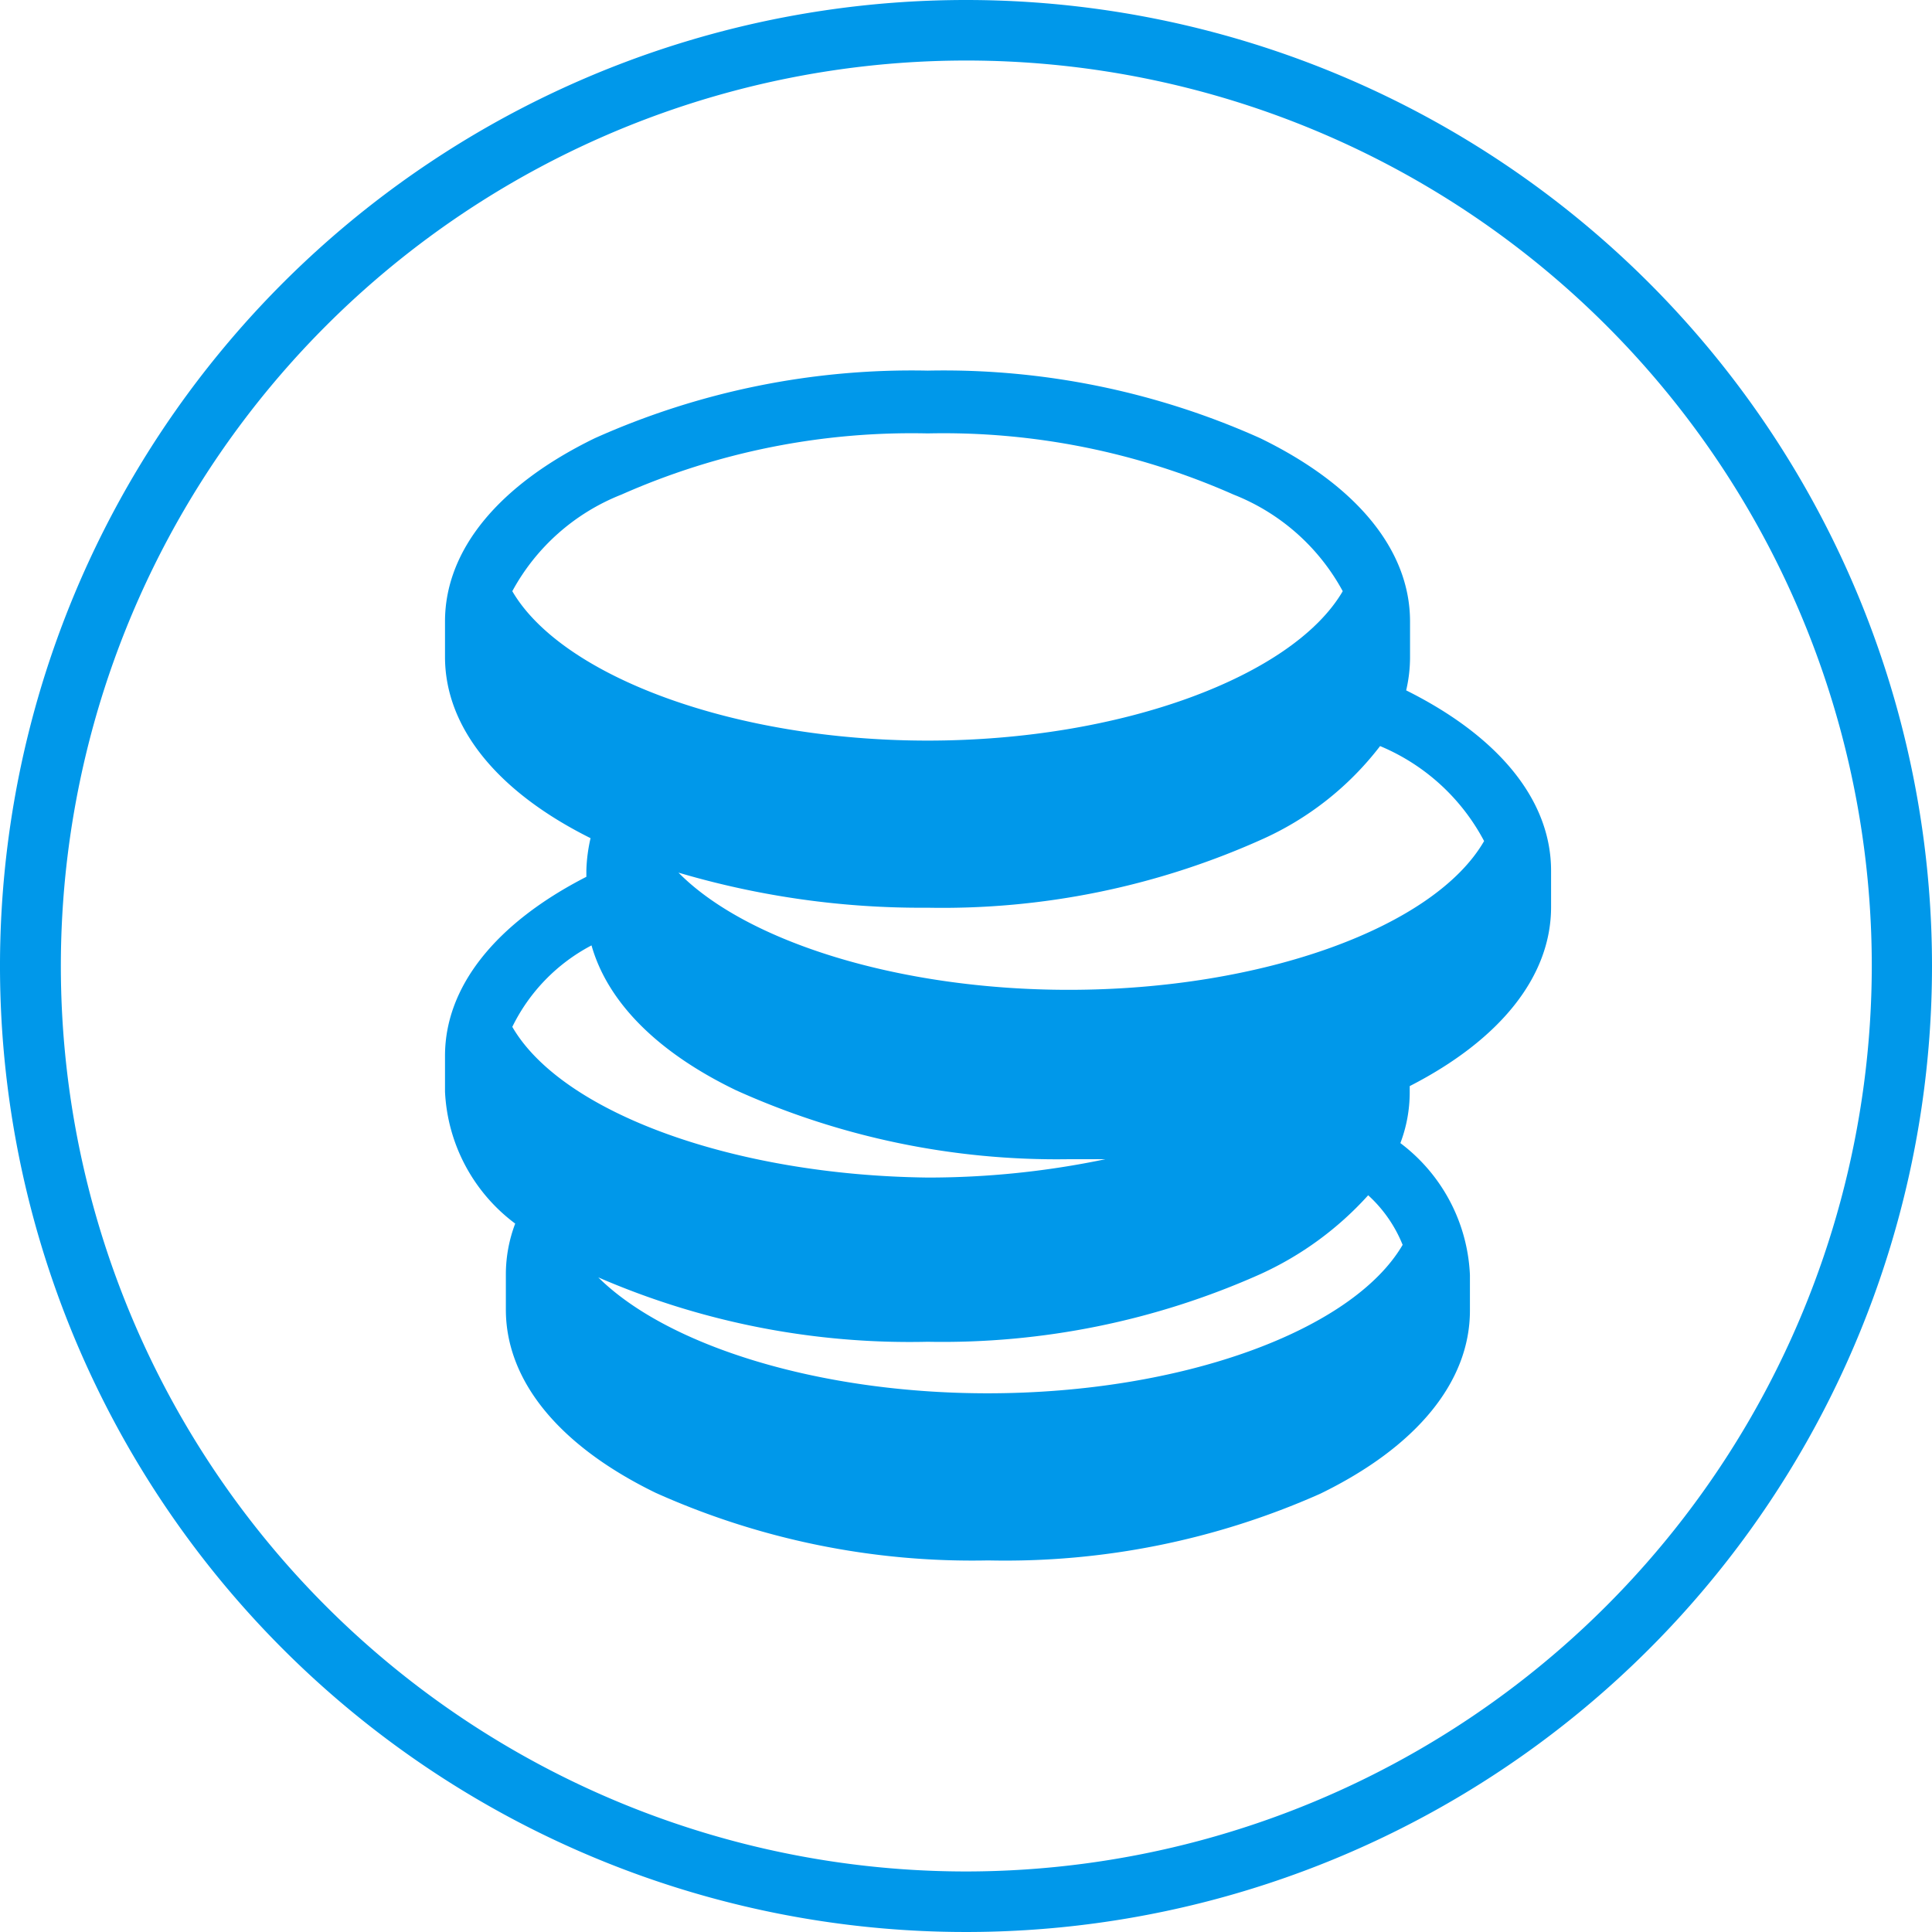 <svg id="Layer_1" data-name="Layer 1" xmlns="http://www.w3.org/2000/svg" viewBox="0 0 60 60"><defs><style>.cls-1{fill:#0098ea;}</style></defs><title>icon-amount-green-16h-proximax-sirius-wallet</title><path class="cls-1" d="M30,0A30,30,0,1,0,60,30,30,30,0,0,0,30,0Zm0,58.12A28.12,28.12,0,1,1,58.13,30,28.15,28.15,0,0,1,30,58.12Z"/><path class="cls-1" d="M43.67,21.44a4.55,4.55,0,0,0,.12-1V19.3c0-2.21-1.65-4.23-4.65-5.69a24,24,0,0,0-10.33-2.1,24.06,24.06,0,0,0-10.34,2.1c-3,1.46-4.65,3.48-4.65,5.69v1.1c0,2.18,1.61,4.18,4.52,5.63a5.08,5.08,0,0,0-.13,1v.2c-2.83,1.45-4.39,3.42-4.39,5.56v1.11A5.43,5.43,0,0,0,16,38a4.45,4.45,0,0,0-.29,1.57v1.1c0,2.21,1.65,4.23,4.65,5.69a24,24,0,0,0,10.33,2.1A24.06,24.06,0,0,0,41,46.39c3-1.46,4.65-3.48,4.65-5.69V39.6a5.42,5.42,0,0,0-2.16-4.1,4.45,4.45,0,0,0,.29-1.57v-.2c2.83-1.45,4.39-3.42,4.39-5.56V27.06C48.18,24.88,46.58,22.89,43.67,21.44ZM15.91,18.36a6.61,6.61,0,0,1,3.39-3,22.26,22.26,0,0,1,9.51-1.9,22.24,22.24,0,0,1,9.5,1.9,6.61,6.61,0,0,1,3.39,3C40.16,21,34.84,23,28.81,23S17.45,21,15.91,18.36Zm0,13.53a5.67,5.67,0,0,1,2.46-2.53c.49,1.73,2,3.3,4.49,4.5A24.2,24.2,0,0,0,33.19,36l1.14,0a26.87,26.87,0,0,1-5.52.57C22.77,36.5,17.45,34.55,15.91,31.89Zm27.65,6.77C42,41.33,36.7,43.27,30.67,43.27c-5.23,0-9.94-1.47-12.09-3.6a24.29,24.29,0,0,0,10.23,2,24.2,24.2,0,0,0,10.33-2.1,10.18,10.18,0,0,0,3.35-2.45A4.2,4.2,0,0,1,43.56,38.66ZM33.19,30.74c-5.26,0-10-1.49-12.12-3.64a26.56,26.56,0,0,0,7.74,1.09,24.2,24.2,0,0,0,10.33-2.1,9.52,9.52,0,0,0,3.72-2.92,6.47,6.47,0,0,1,3.23,2.95C44.55,28.79,39.23,30.74,33.19,30.74Z"/></svg>